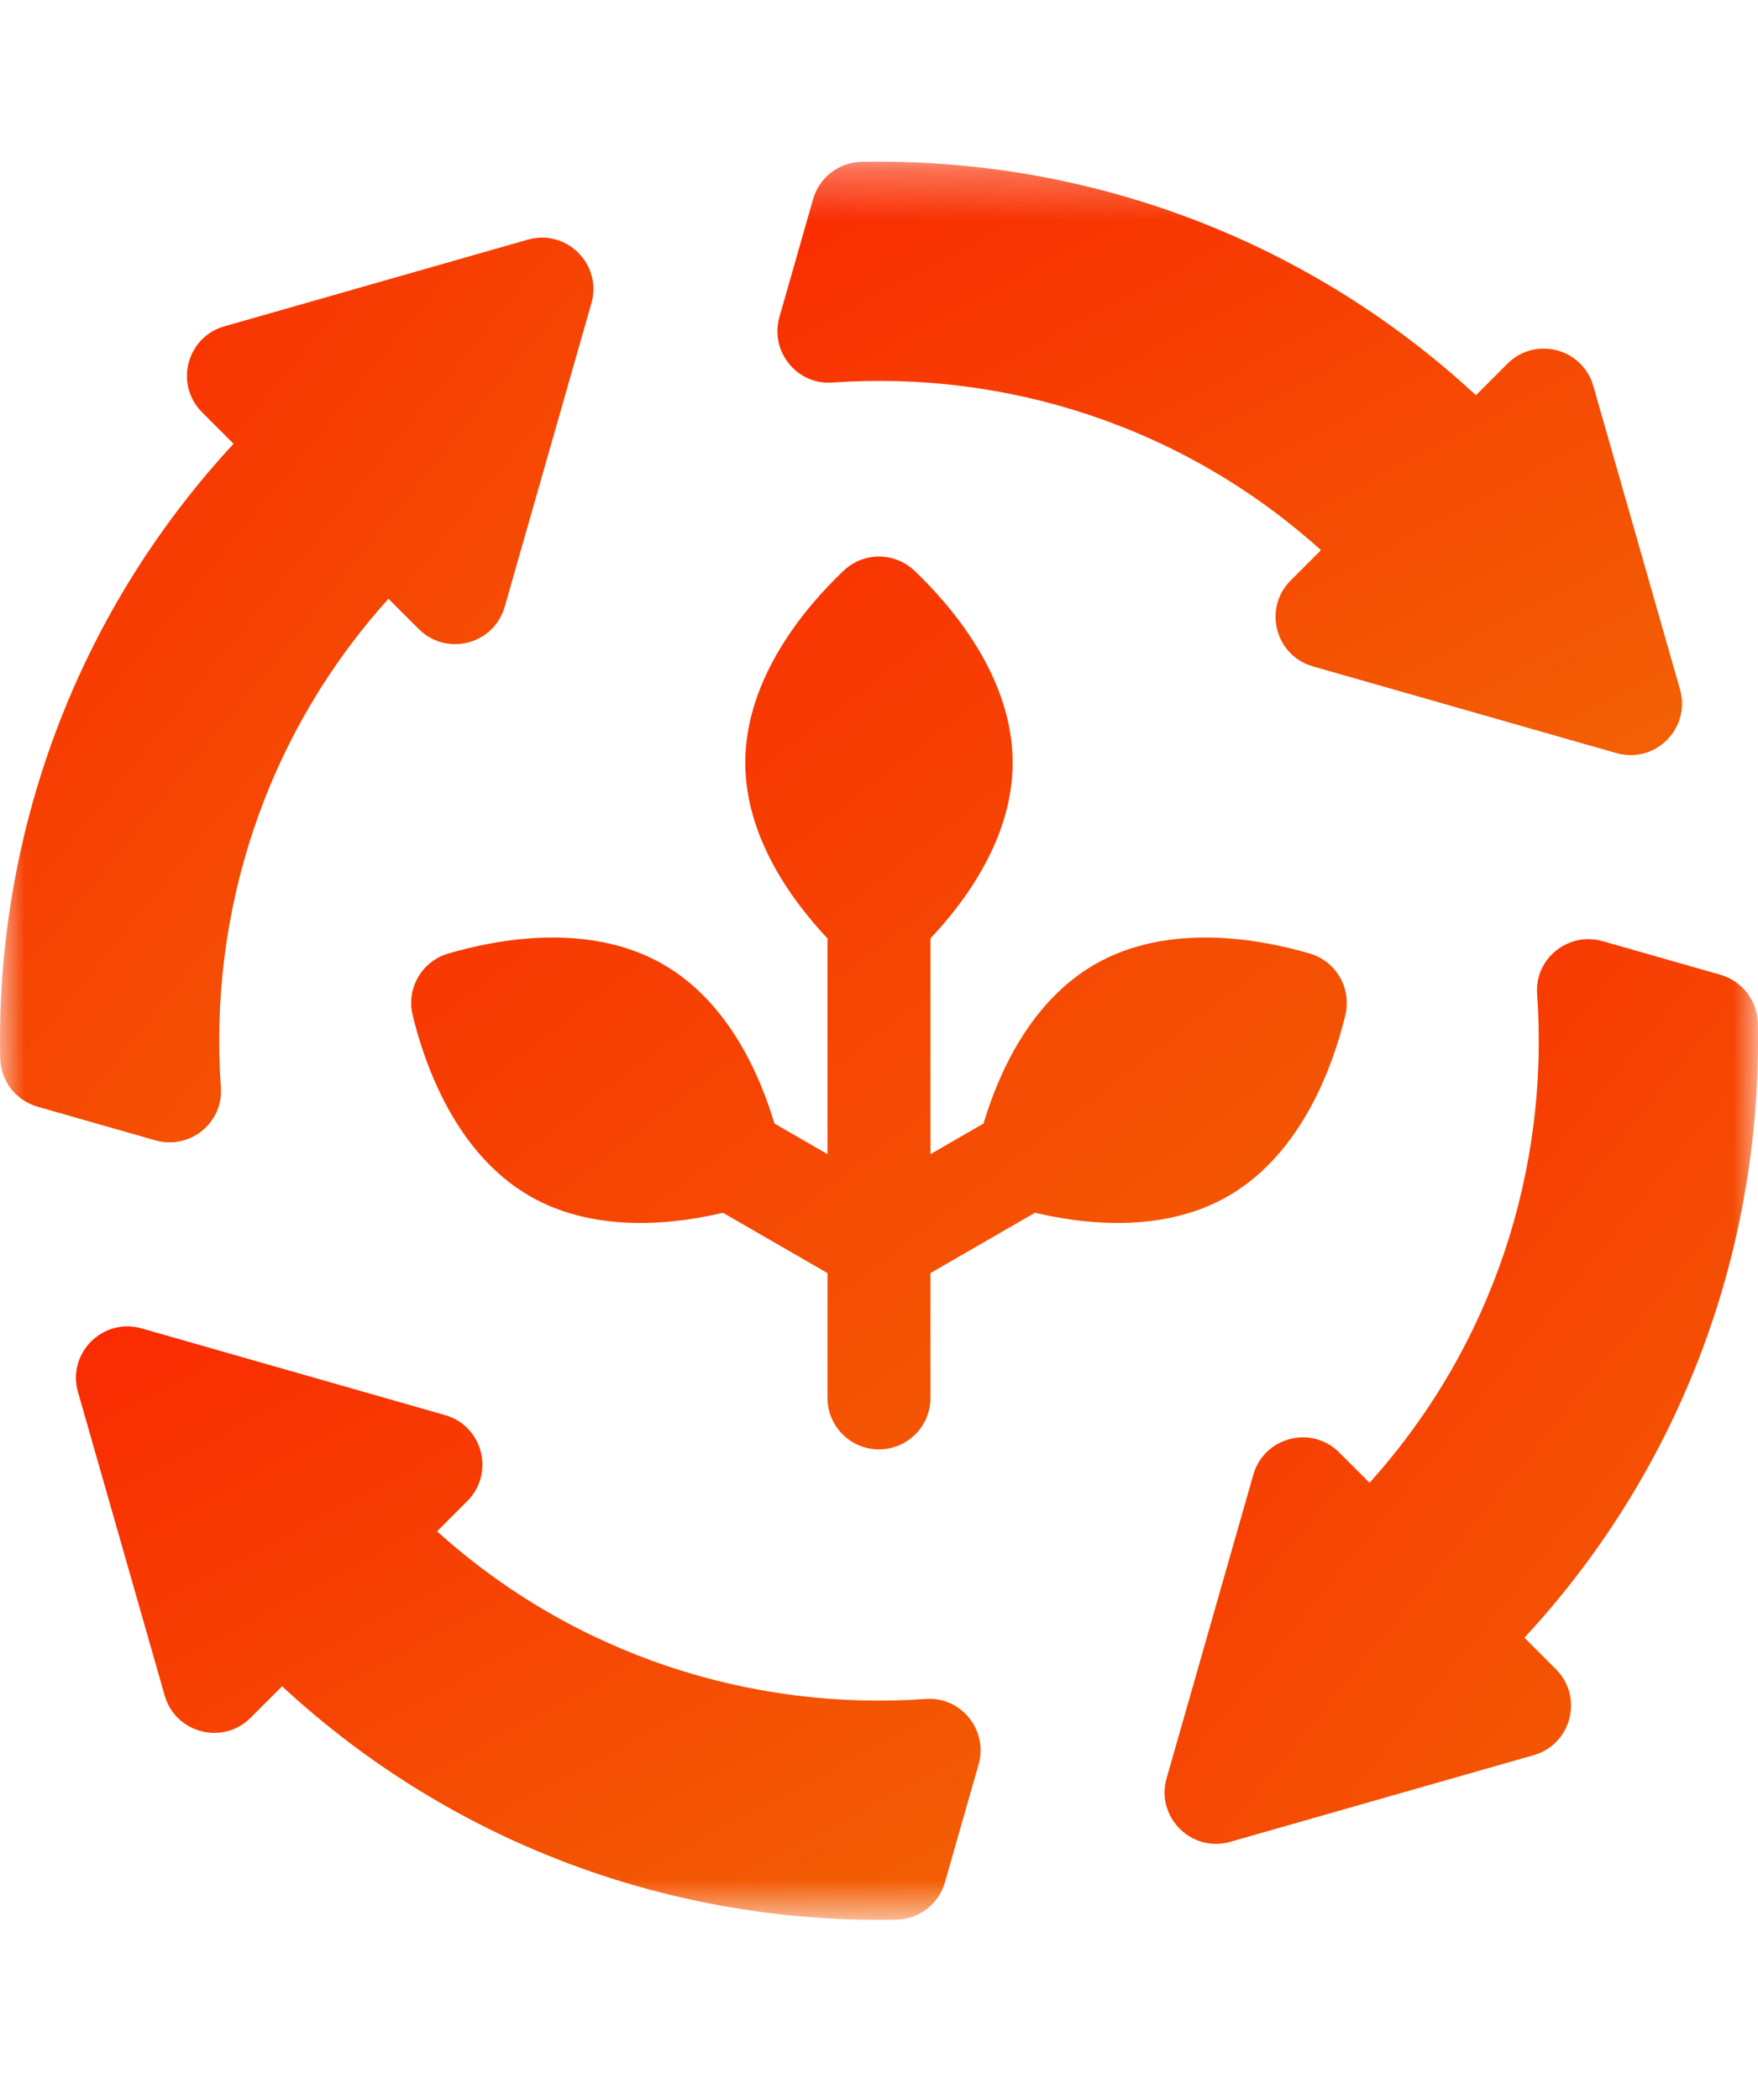 <svg width="36" height="43" viewBox="0 0 36 43" fill="none" xmlns="http://www.w3.org/2000/svg">
<mask id="mask0_7_202" style="mask-type:luminance" maskUnits="userSpaceOnUse" x="0" y="3" width="36" height="37">
<path d="M36 3.31H0V39.31H36V3.31Z" fill="white"/>
</mask>
<g mask="url(#mask0_7_202)">
<path d="M25.153 24.489C26.672 23.612 27.307 21.791 27.55 20.784C27.682 20.237 27.362 19.684 26.823 19.525C25.829 19.232 23.935 18.871 22.416 19.748C21.102 20.507 20.45 21.971 20.14 23.005L19.054 23.632V19.214C19.795 18.429 20.737 17.132 20.737 15.615C20.737 13.86 19.477 12.401 18.727 11.687C18.319 11.299 17.68 11.299 17.273 11.687C17.273 11.687 17.273 11.687 17.273 11.687C16.522 12.401 15.262 13.86 15.262 15.615C15.262 17.132 16.205 18.429 16.945 19.214V23.632L15.859 23.005C15.55 21.971 14.898 20.507 13.584 19.748C12.064 18.871 10.17 19.232 9.177 19.525C8.637 19.684 8.318 20.237 8.45 20.784C8.693 21.791 9.327 23.612 10.846 24.489C11.563 24.903 12.362 25.041 13.112 25.041C13.737 25.041 14.327 24.945 14.804 24.832L16.945 26.067V28.622C16.945 29.205 17.417 29.677 18 29.677C18.582 29.677 19.054 29.205 19.054 28.622V26.067L21.195 24.831C21.672 24.945 22.262 25.041 22.888 25.041C23.637 25.041 24.437 24.903 25.153 24.489Z" fill="url(#paint0_linear_7_202)"/>
<path d="M4.523 22.27C4.271 18.714 5.414 15.077 7.955 12.26L8.575 12.88C9.144 13.448 10.114 13.197 10.335 12.424L12.11 6.211C12.338 5.415 11.602 4.68 10.806 4.907L4.594 6.682C3.821 6.903 3.569 7.873 4.138 8.442L4.772 9.076C4.775 9.08 4.779 9.083 4.783 9.086C1.506 12.626 -0.086 17.161 0.004 21.669C0.013 22.131 0.324 22.533 0.769 22.66L3.18 23.349C3.88 23.549 4.574 22.996 4.523 22.27Z" fill="url(#paint1_linear_7_202)"/>
<path d="M31.228 33.544C31.224 33.54 31.221 33.537 31.217 33.533C34.494 29.994 36.086 25.459 35.996 20.951C35.987 20.488 35.675 20.087 35.231 19.959L32.819 19.271C32.12 19.071 31.425 19.623 31.477 20.349C31.729 23.906 30.586 27.543 28.045 30.36L27.424 29.74C26.856 29.171 25.886 29.423 25.665 30.196L23.89 36.409C23.662 37.204 24.398 37.94 25.193 37.712L31.406 35.938C32.179 35.717 32.431 34.746 31.862 34.178L31.228 33.544Z" fill="url(#paint2_linear_7_202)"/>
<path d="M18.96 34.787C15.403 35.039 11.767 33.896 8.95 31.355L9.57 30.735C10.138 30.166 9.887 29.196 9.114 28.975L2.901 27.2C2.105 26.972 1.37 27.708 1.597 28.503L3.372 34.716C3.593 35.489 4.563 35.741 5.132 35.172L5.766 34.538C5.77 34.535 5.773 34.531 5.776 34.527C9.315 37.804 13.85 39.396 18.359 39.306C18.821 39.297 19.223 38.986 19.35 38.541L20.039 36.13C20.239 35.43 19.686 34.736 18.96 34.787Z" fill="url(#paint3_linear_7_202)"/>
<path d="M17.04 7.833C20.596 7.581 24.233 8.724 27.05 11.265L26.43 11.885C25.862 12.454 26.113 13.424 26.886 13.645L33.099 15.42C33.894 15.648 34.63 14.912 34.403 14.116L32.628 7.904C32.407 7.13 31.436 6.879 30.868 7.448L30.234 8.082C30.23 8.085 30.227 8.089 30.224 8.093C26.684 4.816 22.15 3.224 17.641 3.314C17.179 3.323 16.777 3.634 16.65 4.079L15.961 6.49C15.761 7.19 16.314 7.884 17.04 7.833Z" fill="url(#paint4_linear_7_202)"/>
</g>
<defs>
<linearGradient id="paint0_linear_7_202" x1="-2.214" y1="-5.514" x2="33.682" y2="41.014" gradientUnits="userSpaceOnUse">
<stop stop-color="#FF0000"/>
<stop offset="1" stop-color="#EF7C05"/>
</linearGradient>
<linearGradient id="paint1_linear_7_202" x1="-6.744" y1="-12.271" x2="30.054" y2="17.584" gradientUnits="userSpaceOnUse">
<stop stop-color="#FF0000"/>
<stop offset="1" stop-color="#EF7C05"/>
</linearGradient>
<linearGradient id="paint2_linear_7_202" x1="17.103" y1="2.093" x2="53.902" y2="31.948" gradientUnits="userSpaceOnUse">
<stop stop-color="#FF0000"/>
<stop offset="1" stop-color="#EF7C05"/>
</linearGradient>
<linearGradient id="paint3_linear_7_202" x1="-8.726" y1="15.917" x2="11.697" y2="54.422" gradientUnits="userSpaceOnUse">
<stop stop-color="#FF0000"/>
<stop offset="1" stop-color="#EF7C05"/>
</linearGradient>
<linearGradient id="paint4_linear_7_202" x1="5.639" y1="-7.931" x2="26.062" y2="30.574" gradientUnits="userSpaceOnUse">
<stop stop-color="#FF0000"/>
<stop offset="1" stop-color="#EF7C05"/>
</linearGradient>
</defs>
</svg>
